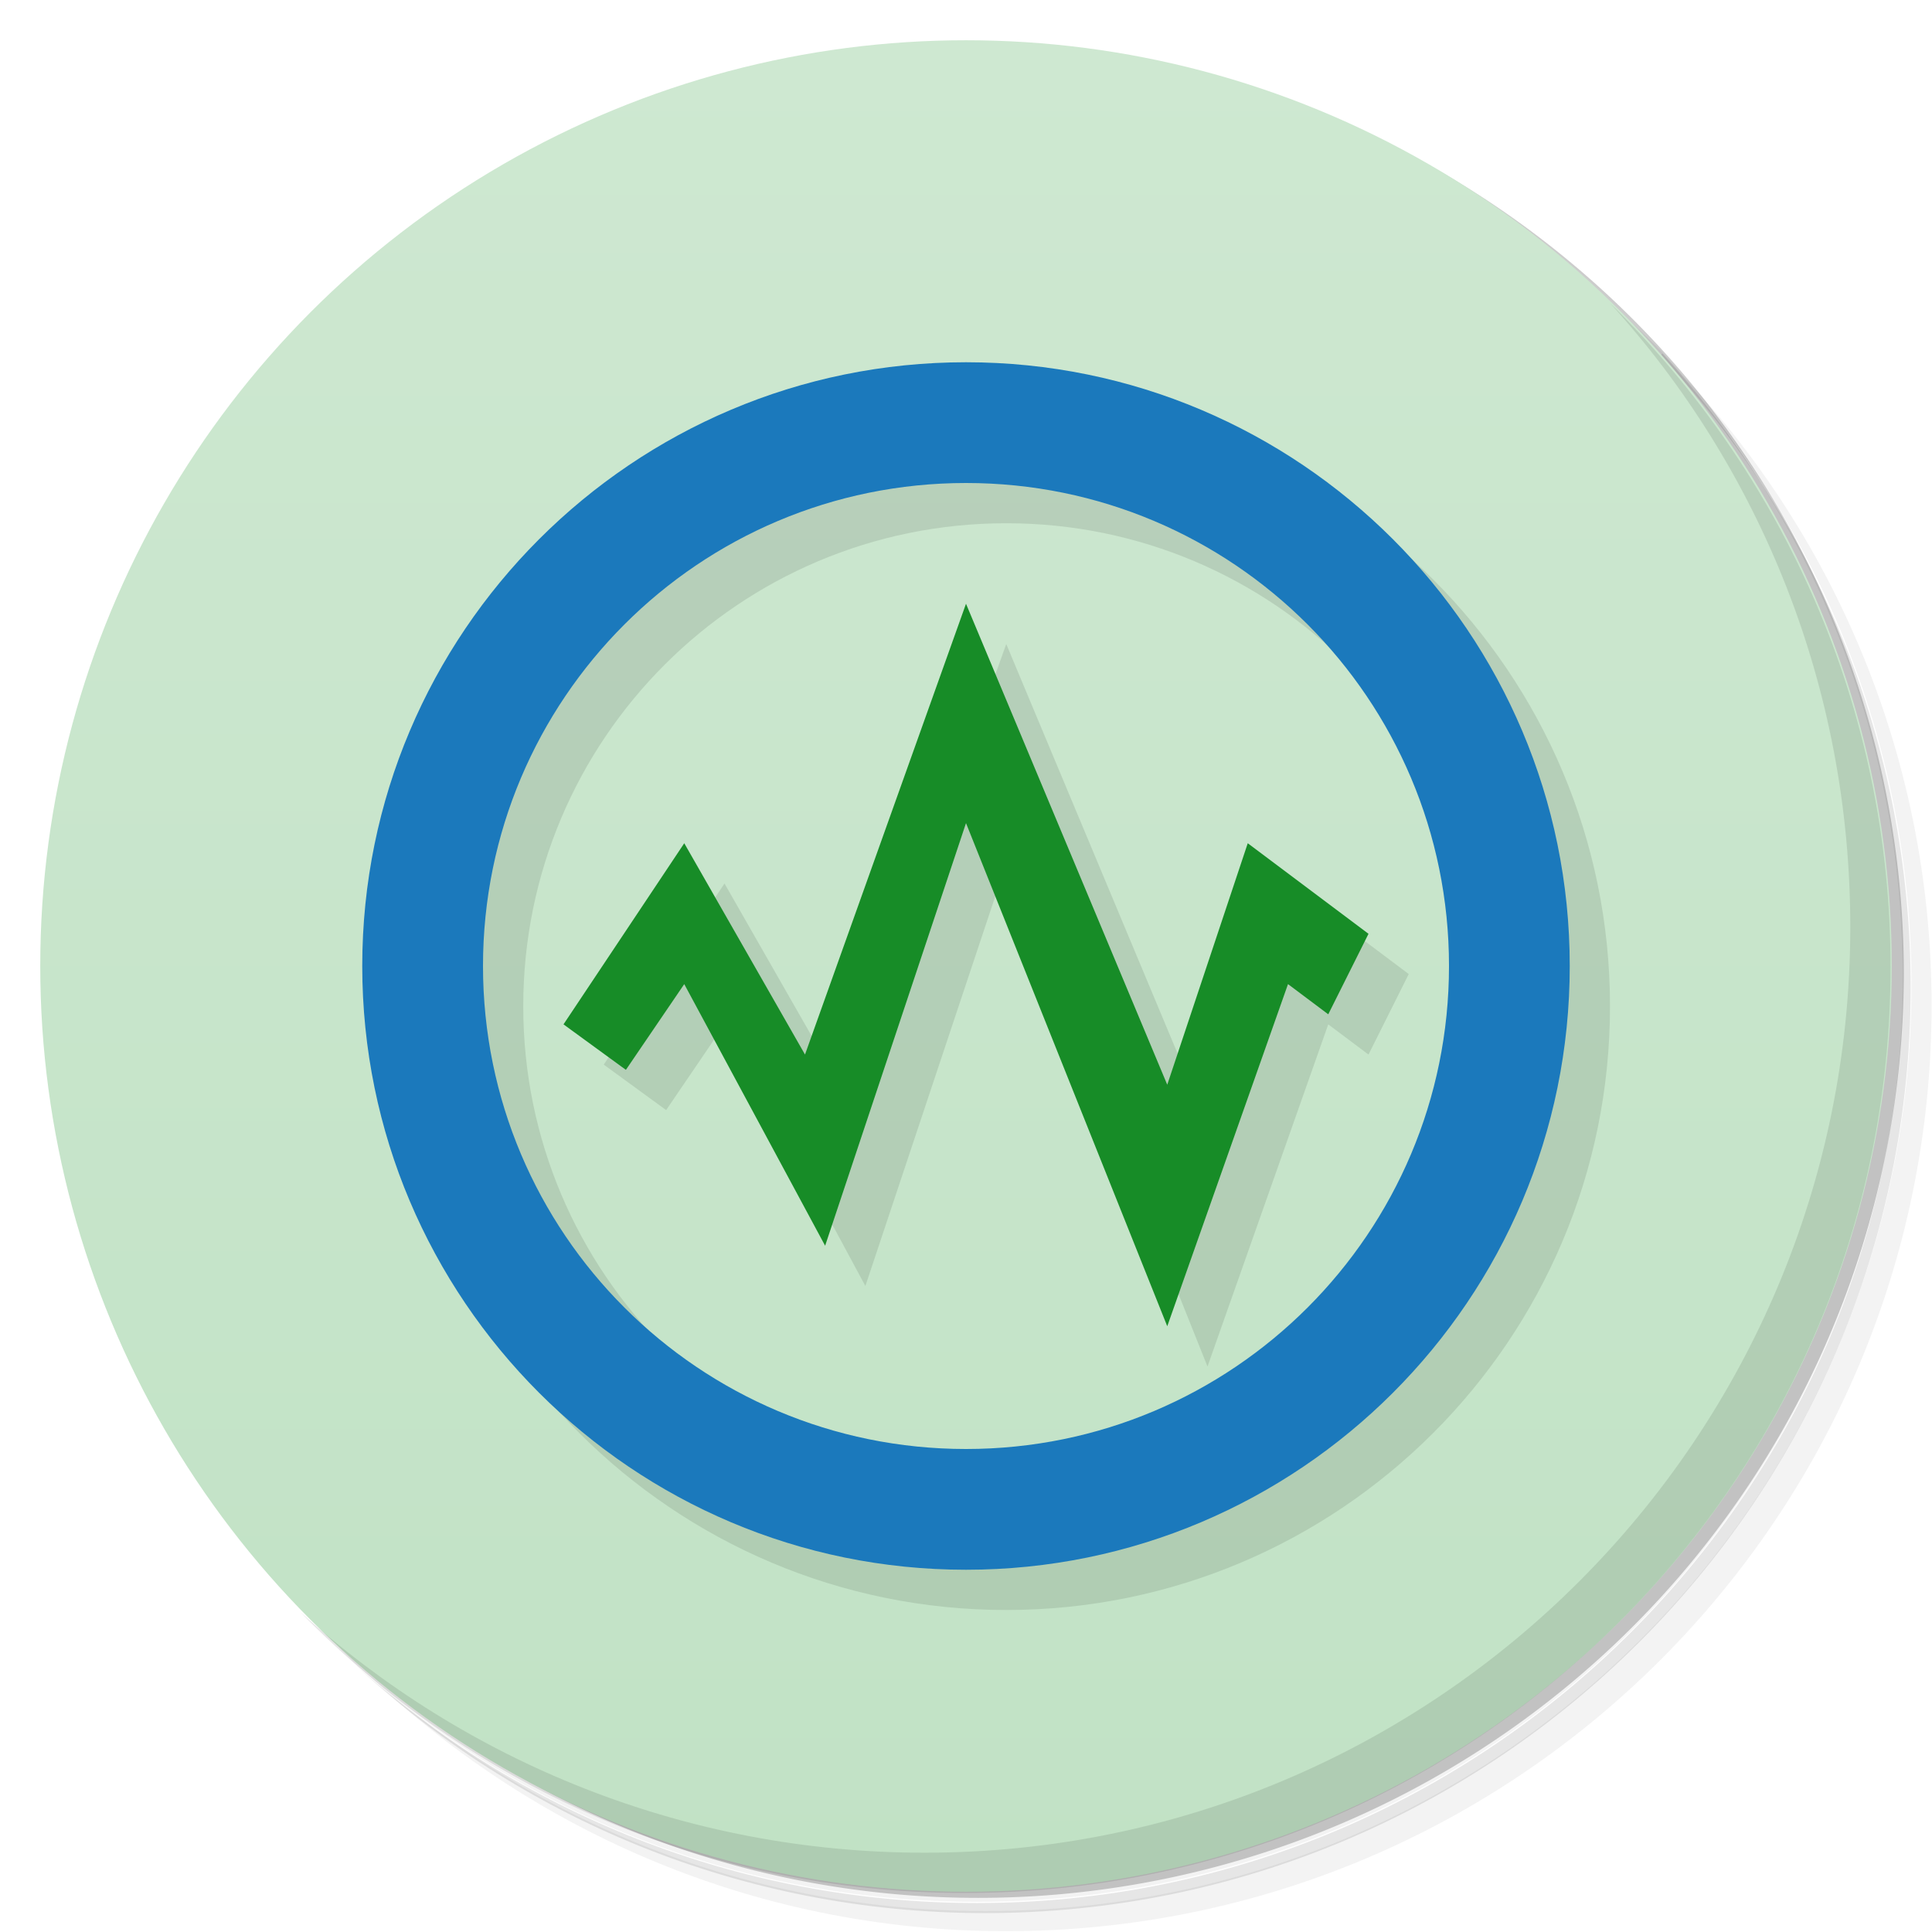 <svg version="1.1" viewBox="0 0 48 48" xmlns="http://www.w3.org/2000/svg">
 <defs>
  <linearGradient id="bg" x2="0" y1="1" y2="47" gradientUnits="userSpaceOnUse">
   <stop style="stop-color:#cee8d1" offset="0"/>
   <stop style="stop-color:#c1e2c5" offset="1"/>
  </linearGradient>
 </defs>
 <path d="m36.3 5c5.86 4.06 9.69 10.8 9.69 18.5 0 12.4-10.1 22.5-22.5 22.5-7.67 0-14.4-3.83-18.5-9.69 1.04 1.82 2.31 3.5 3.78 4.97 4.08 3.71 9.51 5.97 15.5 5.97 12.7 0 23-10.3 23-23 0-5.95-2.26-11.4-5.97-15.5-1.47-1.48-3.15-2.74-4.97-3.78zm4.97 3.78c3.85 4.11 6.22 9.64 6.22 15.7 0 12.7-10.3 23-23 23-6.08 0-11.6-2.36-15.7-6.22 4.16 4.14 9.88 6.72 16.2 6.72 12.7 0 23-10.3 23-23 0-6.34-2.58-12.1-6.72-16.2z" style="opacity:.05"/>
 <path d="m41.3 8.78c3.71 4.08 5.97 9.51 5.97 15.5 0 12.7-10.3 23-23 23-5.95 0-11.4-2.26-15.5-5.97 4.11 3.85 9.64 6.22 15.7 6.22 12.7 0 23-10.3 23-23 0-6.08-2.36-11.6-6.22-15.7z" style="opacity:.1"/>
 <path d="m31.2 2.38c8.62 3.15 14.8 11.4 14.8 21.1 0 12.4-10.1 22.5-22.5 22.5-9.71 0-18-6.14-21.1-14.8a23 23 0 0044.9-7 23 23 0 00-16-21.9z" style="opacity:.2"/>
 <circle cx="24" cy="24" r="23" style="fill:url(#bg)"/>
 <path d="m40 7.53c3.71 4.08 5.97 9.51 5.97 15.5 0 12.7-10.3 23-23 23-5.95 0-11.4-2.26-15.5-5.97 4.18 4.29 10 6.97 16.5 6.97 12.7 0 23-10.3 23-23 0-6.46-2.68-12.3-6.97-16.5z" style="opacity:.1"/>
 <path d="m25 10c-8.28 0-15 6.72-15 15-3e-7 8.28 6.72 15 15 15s15-6.72 15-15-6.72-15-15-15zm0 3c6.63 3e-6 12 5.37 12 12s-5.37 12-12 12-12-5.37-12-12 5.37-12 12-12zm0 3-4 11.2-3-5.25-3 4.5 1.55 1.13 1.45-2.13 3.5 6.5 3.5-10.5 5 12.5 3-8.5 1 .75 1-2-3-2.25-2 6z" style="opacity:.1"/>
 <path d="m24 9c-8.28 0-15 6.72-15 15-3e-7 8.28 6.72 15 15 15s15-6.72 15-15-6.72-15-15-15zm0 3c6.63 3e-6 12 5.37 12 12s-5.37 12-12 12-12-5.37-12-12 5.37-12 12-12z" style="fill:#1b79bc"/>
 <path d="m24 15-4 11.2-3-5.25-3 4.5 1.55 1.13 1.45-2.13 3.5 6.5 3.5-10.5 5 12.5 3-8.5 1 .75 1-2-3-2.25-2 6z" style="fill:#178c27"/>
</svg>
